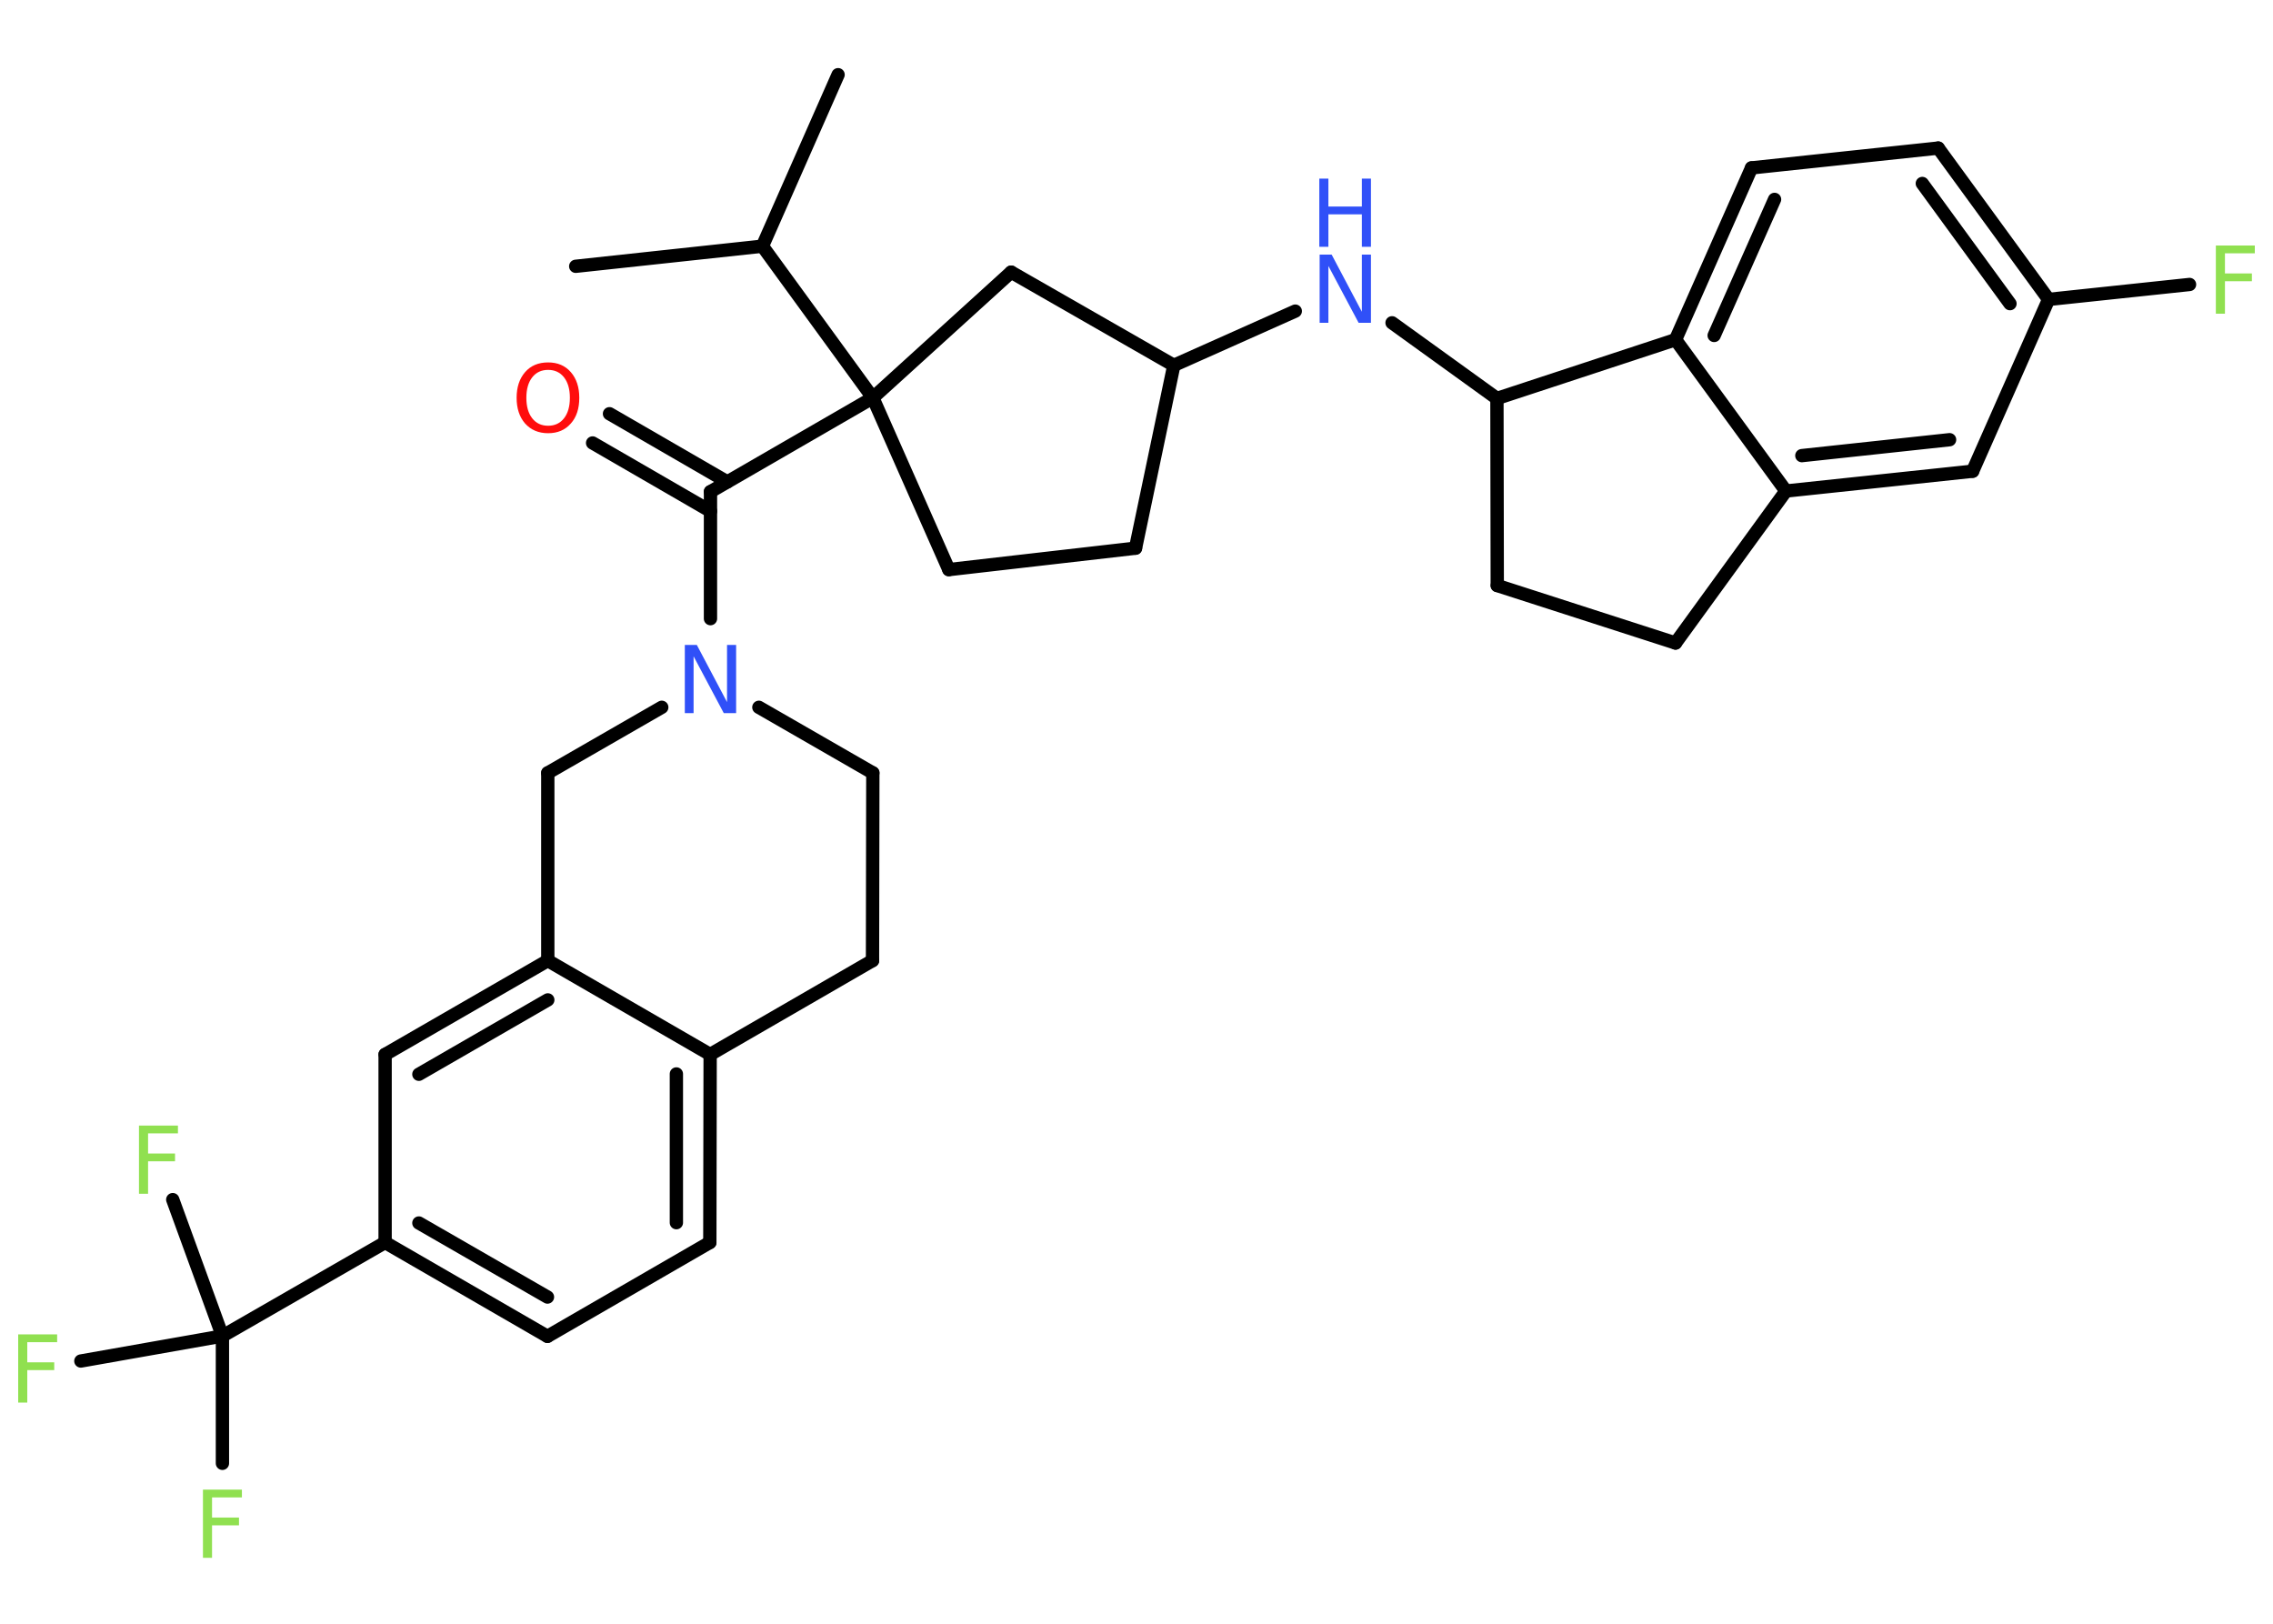 <?xml version='1.0' encoding='UTF-8'?>
<!DOCTYPE svg PUBLIC "-//W3C//DTD SVG 1.1//EN" "http://www.w3.org/Graphics/SVG/1.1/DTD/svg11.dtd">
<svg version='1.2' xmlns='http://www.w3.org/2000/svg' xmlns:xlink='http://www.w3.org/1999/xlink' width='70.0mm' height='50.0mm' viewBox='0 0 70.0 50.0'>
  <desc>Generated by the Chemistry Development Kit (http://github.com/cdk)</desc>
  <g stroke-linecap='round' stroke-linejoin='round' stroke='#000000' stroke-width='.41' fill='#90E050'>
    <rect x='.0' y='.0' width='70.0' height='50.0' fill='#FFFFFF' stroke='none'/>
    <g id='mol1' class='mol'>
      <line id='mol1bnd1' class='bond' x1='25.81' y1='2.3' x2='23.48' y2='7.58'/>
      <line id='mol1bnd2' class='bond' x1='23.48' y1='7.58' x2='17.73' y2='8.2'/>
      <line id='mol1bnd3' class='bond' x1='23.48' y1='7.58' x2='26.88' y2='12.25'/>
      <line id='mol1bnd4' class='bond' x1='26.88' y1='12.25' x2='21.88' y2='15.14'/>
      <g id='mol1bnd5' class='bond'>
        <line x1='21.88' y1='15.74' x2='18.25' y2='13.64'/>
        <line x1='22.4' y1='14.84' x2='18.77' y2='12.74'/>
      </g>
      <line id='mol1bnd6' class='bond' x1='21.88' y1='15.14' x2='21.88' y2='19.05'/>
      <line id='mol1bnd7' class='bond' x1='23.37' y1='21.78' x2='26.88' y2='23.8'/>
      <line id='mol1bnd8' class='bond' x1='26.88' y1='23.8' x2='26.87' y2='29.58'/>
      <line id='mol1bnd9' class='bond' x1='26.87' y1='29.58' x2='21.87' y2='32.47'/>
      <g id='mol1bnd10' class='bond'>
        <line x1='21.86' y1='38.26' x2='21.87' y2='32.47'/>
        <line x1='20.83' y1='37.65' x2='20.83' y2='33.07'/>
      </g>
      <line id='mol1bnd11' class='bond' x1='21.86' y1='38.26' x2='16.86' y2='41.15'/>
      <g id='mol1bnd12' class='bond'>
        <line x1='11.86' y1='38.26' x2='16.86' y2='41.15'/>
        <line x1='12.9' y1='37.66' x2='16.86' y2='39.94'/>
      </g>
      <line id='mol1bnd13' class='bond' x1='11.86' y1='38.26' x2='6.85' y2='41.14'/>
      <line id='mol1bnd14' class='bond' x1='6.85' y1='41.14' x2='6.85' y2='45.06'/>
      <line id='mol1bnd15' class='bond' x1='6.85' y1='41.14' x2='2.49' y2='41.91'/>
      <line id='mol1bnd16' class='bond' x1='6.85' y1='41.14' x2='5.32' y2='36.94'/>
      <line id='mol1bnd17' class='bond' x1='11.86' y1='38.26' x2='11.86' y2='32.47'/>
      <g id='mol1bnd18' class='bond'>
        <line x1='16.87' y1='29.58' x2='11.86' y2='32.47'/>
        <line x1='16.87' y1='30.79' x2='12.9' y2='33.08'/>
      </g>
      <line id='mol1bnd19' class='bond' x1='21.87' y1='32.47' x2='16.87' y2='29.58'/>
      <line id='mol1bnd20' class='bond' x1='16.87' y1='29.58' x2='16.87' y2='23.8'/>
      <line id='mol1bnd21' class='bond' x1='20.38' y1='21.78' x2='16.87' y2='23.8'/>
      <line id='mol1bnd22' class='bond' x1='26.88' y1='12.25' x2='29.22' y2='17.54'/>
      <line id='mol1bnd23' class='bond' x1='29.22' y1='17.54' x2='34.97' y2='16.88'/>
      <line id='mol1bnd24' class='bond' x1='34.97' y1='16.88' x2='36.15' y2='11.25'/>
      <line id='mol1bnd25' class='bond' x1='36.15' y1='11.25' x2='39.89' y2='9.58'/>
      <line id='mol1bnd26' class='bond' x1='42.87' y1='9.94' x2='46.1' y2='12.27'/>
      <line id='mol1bnd27' class='bond' x1='46.1' y1='12.27' x2='46.11' y2='18.03'/>
      <line id='mol1bnd28' class='bond' x1='46.11' y1='18.03' x2='51.6' y2='19.8'/>
      <line id='mol1bnd29' class='bond' x1='51.6' y1='19.8' x2='55.0' y2='15.12'/>
      <g id='mol1bnd30' class='bond'>
        <line x1='55.0' y1='15.12' x2='60.75' y2='14.51'/>
        <line x1='55.49' y1='14.03' x2='60.04' y2='13.54'/>
      </g>
      <line id='mol1bnd31' class='bond' x1='60.75' y1='14.51' x2='63.09' y2='9.22'/>
      <line id='mol1bnd32' class='bond' x1='63.09' y1='9.22' x2='67.43' y2='8.76'/>
      <g id='mol1bnd33' class='bond'>
        <line x1='63.09' y1='9.22' x2='59.69' y2='4.56'/>
        <line x1='61.9' y1='9.35' x2='59.2' y2='5.65'/>
      </g>
      <line id='mol1bnd34' class='bond' x1='59.69' y1='4.56' x2='53.94' y2='5.17'/>
      <g id='mol1bnd35' class='bond'>
        <line x1='53.94' y1='5.17' x2='51.6' y2='10.46'/>
        <line x1='54.65' y1='6.14' x2='52.79' y2='10.33'/>
      </g>
      <line id='mol1bnd36' class='bond' x1='55.0' y1='15.12' x2='51.6' y2='10.46'/>
      <line id='mol1bnd37' class='bond' x1='46.1' y1='12.27' x2='51.6' y2='10.46'/>
      <line id='mol1bnd38' class='bond' x1='36.15' y1='11.25' x2='31.14' y2='8.38'/>
      <line id='mol1bnd39' class='bond' x1='26.88' y1='12.25' x2='31.14' y2='8.38'/>
      <path id='mol1atm6' class='atom' d='M16.88 11.39q-.31 .0 -.49 .23q-.18 .23 -.18 .63q.0 .4 .18 .63q.18 .23 .49 .23q.31 .0 .49 -.23q.18 -.23 .18 -.63q.0 -.4 -.18 -.63q-.18 -.23 -.49 -.23zM16.88 11.16q.44 .0 .7 .3q.26 .3 .26 .79q.0 .5 -.26 .79q-.26 .3 -.7 .3q-.44 .0 -.71 -.3q-.26 -.3 -.26 -.79q.0 -.49 .26 -.79q.26 -.3 .71 -.3z' stroke='none' fill='#FF0D0D'/>
      <path id='mol1atm7' class='atom' d='M21.08 19.86h.38l.93 1.76v-1.76h.28v2.1h-.38l-.93 -1.75v1.75h-.27v-2.1z' stroke='none' fill='#3050F8'/>
      <path id='mol1atm15' class='atom' d='M6.25 45.87h1.2v.24h-.92v.62h.83v.24h-.83v1.0h-.28v-2.1z' stroke='none'/>
      <path id='mol1atm16' class='atom' d='M.56 41.09h1.2v.24h-.92v.62h.83v.24h-.83v1.0h-.28v-2.1z' stroke='none'/>
      <path id='mol1atm17' class='atom' d='M4.28 34.66h1.2v.24h-.92v.62h.83v.24h-.83v1.0h-.28v-2.1z' stroke='none'/>
      <g id='mol1atm24' class='atom'>
        <path d='M40.63 7.84h.38l.93 1.76v-1.76h.28v2.1h-.38l-.93 -1.75v1.75h-.27v-2.1z' stroke='none' fill='#3050F8'/>
        <path d='M40.63 5.5h.28v.86h1.03v-.86h.28v2.1h-.28v-1.0h-1.03v1.0h-.28v-2.1z' stroke='none' fill='#3050F8'/>
      </g>
      <path id='mol1atm31' class='atom' d='M68.24 7.56h1.2v.24h-.92v.62h.83v.24h-.83v1.0h-.28v-2.1z' stroke='none'/>
    </g>
  </g>
</svg>

